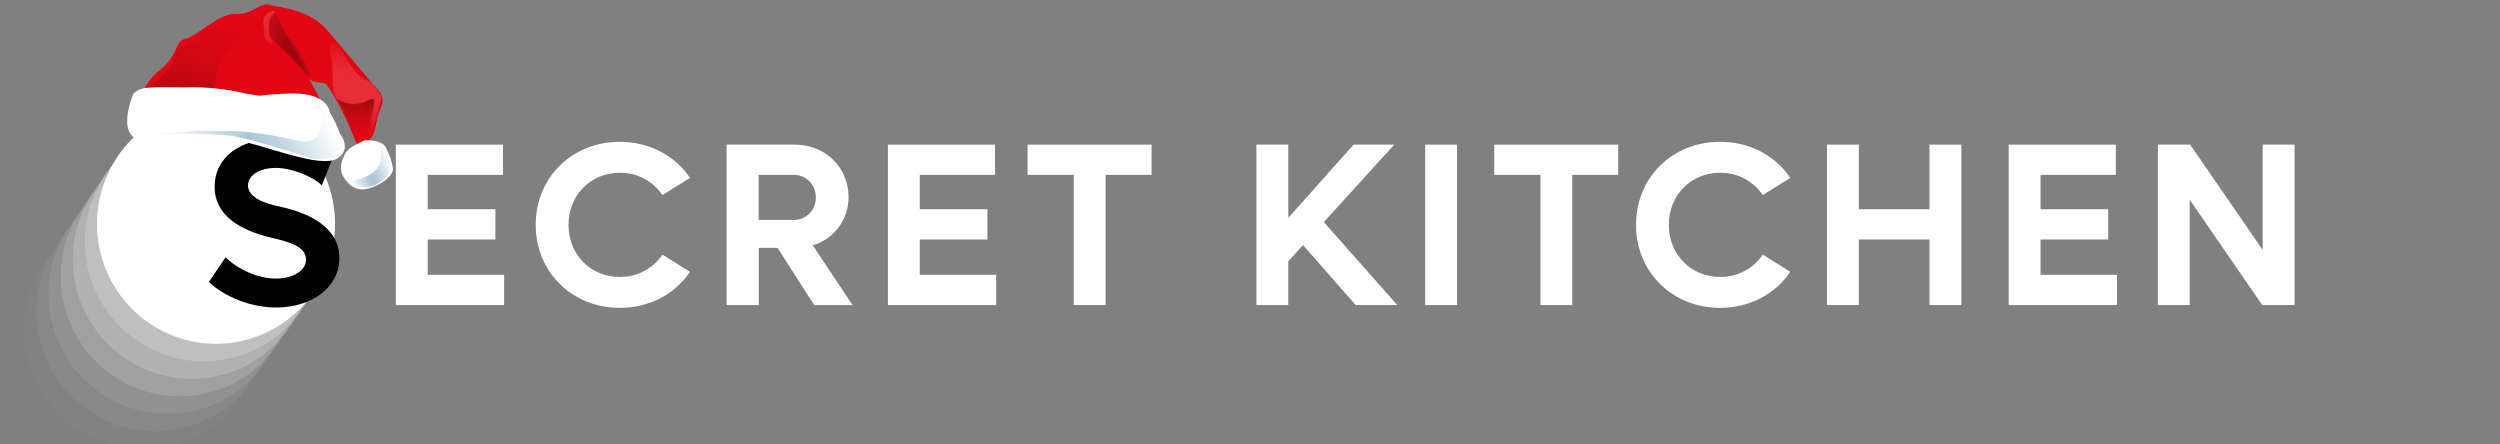 <svg width="360" height="64" viewBox="0 0 360 64" fill="none" xmlns="http://www.w3.org/2000/svg">
<rect x="0" y="0" width="360" height="64" fill="#808080" stroke="none"/>
<path d="M72.596 39.573V43.928H57V20.826H72.429V25.181H61.588V30.132H71.333V34.486H61.588V39.573H72.596Z" fill="white"/>
<path d="M77.143 32.374C77.143 25.579 82.362 20.422 89.246 20.422C93.536 20.422 97.226 22.43 99.355 25.611L95.398 28.09C94.716 27.085 93.797 26.265 92.723 25.705C91.65 25.144 90.455 24.86 89.246 24.878C85.056 24.878 81.866 28.09 81.866 32.378C81.866 36.666 85.056 39.879 89.246 39.879C90.455 39.896 91.65 39.612 92.723 39.051C93.797 38.491 94.716 37.672 95.398 36.666L99.355 39.142C97.226 42.323 93.547 44.331 89.246 44.331C82.373 44.327 77.143 39.169 77.143 32.374Z" fill="white"/>
<path d="M111.966 35.691H109.256V43.928H104.633V20.826H114.409C118.831 20.826 122.192 24.073 122.192 28.393C122.198 29.955 121.699 31.478 120.769 32.728C119.839 33.979 118.529 34.891 117.038 35.324L122.772 43.928H117.251L111.966 35.691ZM109.256 31.671H114.312C114.734 31.675 115.152 31.593 115.541 31.431C115.931 31.268 116.283 31.028 116.578 30.725C116.873 30.422 117.105 30.061 117.258 29.666C117.412 29.271 117.484 28.848 117.472 28.424C117.484 28 117.412 27.577 117.258 27.182C117.105 26.787 116.873 26.427 116.578 26.123C116.283 25.82 115.931 25.58 115.541 25.417C115.152 25.255 114.734 25.173 114.312 25.177H109.236L109.256 31.671Z" fill="white"/>
<path d="M143.451 39.573V43.928H127.859V20.826H143.285V25.181H132.447V30.132H142.189V34.486H132.447V39.573H143.451Z" fill="white"/>
<path d="M165.829 25.181H159.212V43.928H154.624V25.181H147.973V20.826H165.829V25.181Z" fill="white"/>
<path d="M187.639 35.289L185.514 37.632V43.928H180.922V20.826H185.514V31.371L194.922 20.826H200.773L190.632 31.976L201.206 43.928H195.22L187.639 35.289Z" fill="white"/>
<path d="M209.816 20.826H205.229V43.928H209.816V20.826Z" fill="white"/>
<path d="M233.025 25.181H226.408V43.928H221.82V25.181H215.172V20.826H233.025V25.181Z" fill="white"/>
<path d="M235.588 32.374C235.588 25.579 240.807 20.422 247.691 20.422C251.981 20.422 255.671 22.43 257.8 25.611L253.843 28.09C253.161 27.085 252.242 26.265 251.169 25.704C250.095 25.144 248.9 24.86 247.691 24.878C243.502 24.878 240.312 28.09 240.312 32.378C240.312 36.666 243.502 39.879 247.691 39.879C248.9 39.896 250.095 39.612 251.168 39.051C252.242 38.491 253.161 37.672 253.843 36.666L257.8 39.142C255.671 42.323 251.993 44.331 247.691 44.331C240.807 44.331 235.588 39.173 235.588 32.378" fill="white"/>
<path d="M282.435 20.826V43.928H277.847V34.486H267.672V43.928H263.084V20.826H267.672V30.132H277.847V20.826H282.435Z" fill="white"/>
<path d="M304.846 39.573V43.928H289.25V20.826H304.679V25.181H293.838V30.132H303.58V34.486H293.838V39.573H304.846Z" fill="white"/>
<path d="M330.415 20.826V43.928H325.761L315.319 28.759V43.928H310.73V20.826H315.384L325.827 35.991V20.826H330.415Z" fill="white"/>
<g opacity="0.74">
<g opacity="0.74">
<g opacity="0.08">
<g opacity="0.08">
<path opacity="0.08" d="M34.273 52.478C34.286 49.066 33.294 45.726 31.422 42.882C29.549 40.037 26.881 37.815 23.755 36.497C20.629 35.179 17.185 34.824 13.858 35.477C10.531 36.13 7.472 37.761 5.066 40.165C2.66 42.569 1.016 45.637 0.342 48.981C-0.332 52.326 -0.006 55.796 1.279 58.954C2.564 62.112 4.75 64.815 7.561 66.722C10.372 68.628 13.681 69.653 17.071 69.666C19.321 69.675 21.551 69.237 23.634 68.378C25.716 67.519 27.61 66.256 29.207 64.66C30.805 63.064 32.074 61.166 32.944 59.076C33.813 56.986 34.264 54.744 34.273 52.478Z" fill="white"/>
</g>
</g>
<g opacity="0.2">
<g opacity="0.2">
<path opacity="0.2" d="M36.009 49.961C36.022 46.548 35.03 43.208 33.157 40.363C31.285 37.518 28.616 35.296 25.489 33.978C22.362 32.661 18.917 32.306 15.59 32.96C12.263 33.614 9.203 35.247 6.798 37.652C4.393 40.056 2.75 43.126 2.077 46.471C1.404 49.816 1.732 53.287 3.019 56.444C4.306 59.602 6.494 62.304 9.306 64.21C12.118 66.115 15.429 67.138 18.819 67.149C23.361 67.163 27.724 65.361 30.948 62.138C34.171 58.915 35.992 54.535 36.009 49.961Z" fill="white"/>
</g>
</g>
<g opacity="0.31">
<g opacity="0.31">
<path opacity="0.31" d="M37.759 47.438C37.772 44.025 36.78 40.685 34.908 37.84C33.036 34.996 30.368 32.774 27.241 31.456C24.115 30.138 20.671 29.783 17.344 30.436C14.018 31.089 10.958 32.72 8.552 35.124C6.146 37.528 4.503 40.596 3.829 43.94C3.155 47.285 3.481 50.755 4.766 53.913C6.051 57.071 8.237 59.774 11.048 61.681C13.858 63.587 17.168 64.612 20.557 64.625C22.807 64.634 25.038 64.196 27.12 63.337C29.202 62.478 31.096 61.215 32.694 59.619C34.291 58.023 35.561 56.125 36.43 54.035C37.299 51.945 37.751 49.703 37.759 47.438Z" fill="white"/>
</g>
</g>
<g opacity="0.43">
<g opacity="0.43">
<path opacity="0.43" d="M39.515 44.92C39.528 41.507 38.536 38.168 36.664 35.323C34.792 32.478 32.124 30.256 28.997 28.939C25.871 27.62 22.427 27.265 19.1 27.918C15.774 28.571 12.714 30.203 10.308 32.606C7.902 35.01 6.258 38.078 5.584 41.423C4.91 44.767 5.237 48.237 6.522 51.395C7.807 54.553 9.993 57.256 12.803 59.163C15.614 61.07 18.924 62.095 22.313 62.108C24.563 62.117 26.793 61.679 28.876 60.82C30.958 59.961 32.852 58.697 34.45 57.101C36.047 55.505 37.316 53.608 38.186 51.518C39.055 49.428 39.507 47.186 39.515 44.92Z" fill="white"/>
</g>
</g>
<g opacity="0.54">
<g opacity="0.54">
<path opacity="0.54" d="M41.258 42.4C41.27 38.988 40.278 35.648 38.406 32.803C36.534 29.959 33.866 27.737 30.74 26.419C27.613 25.101 24.169 24.746 20.842 25.399C17.516 26.052 14.456 27.683 12.05 30.087C9.644 32.491 8.001 35.559 7.327 38.903C6.653 42.248 6.979 45.718 8.264 48.876C9.549 52.033 11.735 54.737 14.546 56.644C17.357 58.55 20.666 59.575 24.055 59.588C26.305 59.597 28.535 59.159 30.618 58.3C32.7 57.441 34.594 56.178 36.192 54.581C37.789 52.986 39.059 51.088 39.928 48.998C40.797 46.908 41.249 44.666 41.258 42.4Z" fill="white"/>
</g>
</g>
<g opacity="0.65">
<g opacity="0.65">
<path opacity="0.65" d="M43.008 39.879C43.02 36.466 42.028 33.127 40.156 30.282C38.284 27.437 35.616 25.215 32.49 23.897C29.363 22.579 25.919 22.224 22.592 22.877C19.266 23.53 16.206 25.162 13.8 27.565C11.394 29.969 9.751 33.037 9.077 36.382C8.403 39.726 8.729 43.197 10.014 46.354C11.299 49.512 13.485 52.215 16.296 54.122C19.107 56.029 22.416 57.054 25.805 57.067C28.055 57.075 30.285 56.638 32.368 55.779C34.45 54.92 36.344 53.656 37.942 52.06C39.539 50.464 40.809 48.567 41.678 46.477C42.547 44.387 42.999 42.145 43.008 39.879Z" fill="white"/>
</g>
</g>
<g opacity="0.77">
<g opacity="0.77">
<path opacity="0.77" d="M44.75 37.361C44.763 33.949 43.77 30.609 41.898 27.764C40.026 24.92 37.358 22.698 34.232 21.38C31.105 20.062 27.661 19.707 24.334 20.36C21.008 21.013 17.948 22.644 15.542 25.048C13.137 27.452 11.493 30.52 10.819 33.864C10.145 37.208 10.471 40.679 11.756 43.837C13.041 46.995 15.227 49.698 18.038 51.605C20.849 53.511 24.158 54.536 27.547 54.549C29.798 54.558 32.028 54.12 34.11 53.261C36.193 52.402 38.087 51.139 39.684 49.542C41.281 47.946 42.551 46.049 43.42 43.959C44.289 41.869 44.741 39.627 44.75 37.361Z" fill="white"/>
</g>
</g>
<g opacity="0.88">
<g opacity="0.88">
<path opacity="0.88" d="M46.494 34.838C46.505 31.426 45.512 28.087 43.639 25.243C41.765 22.399 39.097 20.179 35.971 18.862C32.844 17.545 29.4 17.191 26.074 17.845C22.748 18.499 19.689 20.131 17.284 22.535C14.879 24.939 13.236 28.007 12.562 31.351C11.889 34.696 12.216 38.166 13.501 41.323C14.786 44.48 16.972 47.183 19.783 49.089C22.593 50.996 25.902 52.02 29.291 52.033C31.542 52.042 33.772 51.605 35.854 50.745C37.937 49.886 39.831 48.623 41.428 47.027C43.026 45.431 44.295 43.534 45.164 41.444C46.033 39.353 46.485 37.111 46.494 34.846" fill="white"/>
</g>
</g>
<g opacity="0.74">
<path opacity="0.74" d="M48.242 32.32C48.255 28.908 47.263 25.568 45.39 22.723C43.518 19.879 40.85 17.657 37.724 16.339C34.598 15.021 31.153 14.666 27.827 15.319C24.5 15.972 21.44 17.603 19.035 20.007C16.629 22.411 14.985 25.479 14.311 28.823C13.637 32.167 13.963 35.638 15.248 38.796C16.533 41.953 18.719 44.657 21.53 46.563C24.341 48.47 27.65 49.495 31.039 49.508C33.29 49.517 35.52 49.079 37.602 48.22C39.685 47.361 41.579 46.097 43.176 44.501C44.773 42.905 46.043 41.008 46.912 38.918C47.781 36.828 48.233 34.586 48.242 32.32Z" fill="white"/>
</g>
</g>
</g>
<path d="M48.24 32.32C48.253 28.908 47.261 25.568 45.388 22.723C43.516 19.879 40.848 17.657 37.722 16.339C34.596 15.021 31.151 14.666 27.825 15.319C24.498 15.972 21.438 17.603 19.033 20.007C16.627 22.411 14.983 25.479 14.309 28.823C13.635 32.167 13.961 35.638 15.246 38.796C16.531 41.953 18.717 44.657 21.528 46.563C24.339 48.47 27.648 49.495 31.038 49.508C33.288 49.517 35.518 49.079 37.6 48.22C39.683 47.361 41.577 46.097 43.174 44.501C44.772 42.905 46.041 41.008 46.91 38.918C47.779 36.828 48.231 34.586 48.24 32.32Z" fill="white"/>
<path d="M30.07 40.624L32.471 37.049C34.364 38.854 37.136 40.114 39.773 40.114C42.096 40.114 44.067 39.026 44.067 37.385C44.067 35.408 41.43 34.796 39.033 34.219C34.569 33.163 30.903 31.019 30.903 26.898C30.903 22.711 34.519 19.986 39.761 19.986C43.246 19.986 46.119 21.21 47.842 22.914L46.34 26.695C45.019 25.401 42.042 24.181 39.707 24.181C37.373 24.181 35.715 25.237 35.715 26.695C35.715 28.5 38.151 29.284 40.315 29.759C42.479 30.235 48.872 31.802 48.872 37.166C48.872 41.388 44.884 44.281 39.777 44.281C36.192 44.281 32.44 42.815 30.074 40.605" fill="black"/>
<path d="M20.263 14.274C20.7 12.559 21.726 11.044 23.169 9.982C25.815 7.75 25.118 5.934 26.712 5.599C28.307 5.263 31.638 1.816 34.012 2.001C36.386 2.186 37.355 0.289 38.855 0.717C40.355 1.145 44.477 1.249 47.194 4.442C49.911 7.634 52.722 10.989 53.596 12.03C54.47 13.071 55.616 13.753 54.777 15.65C53.939 17.547 54.234 19.259 53.088 20.277C51.943 21.295 52.025 22.255 50.891 19.583C50.093 17.497 49.109 15.485 47.95 13.568C46.639 11.405 46.899 12.099 45.588 11.833C44.277 11.567 44.265 10.804 45.139 12.527C45.879 13.778 46.495 15.095 46.981 16.46C46.981 16.888 38.453 15.835 34.414 15.916C30.374 15.997 20.086 15.569 20.263 14.274Z" fill="#E20613"/>
<path style="mix-blend-mode:multiply" opacity="0.6" d="M21.206 12.735C21.206 12.735 24.218 10.421 24.88 8.964C25.541 7.506 25.435 6.512 26.156 6.396C27.282 5.978 28.32 5.358 29.215 4.568C30.077 3.863 32.9 2.313 33.94 2.429C34.765 2.41 35.583 2.282 36.373 2.047C36.645 2.047 36.101 4.268 35.688 5.008C35.274 5.748 32.369 7.078 31.707 8.571C31.278 9.505 31.057 10.518 31.058 11.543C30.94 12.336 30.726 13.113 30.42 13.857C30.42 13.857 24.514 14.77 23.604 14.689C22.695 14.608 20.911 13.047 21.206 12.735Z" fill="url(#paint0_linear_465_40998)"/>
<path style="mix-blend-mode:multiply" opacity="0.6" d="M39.087 2.081C39.087 2.081 38.851 2.012 40.02 2.521C41.003 2.925 42.061 3.122 43.127 3.099C43.795 3.227 44.426 3.495 44.979 3.884C45.531 4.274 45.992 4.775 46.328 5.355C46.982 7.32 47.464 9.336 47.769 11.381C47.769 11.959 47.981 13.29 47.769 12.758C47.556 12.225 47.509 11.832 46.67 11.797C45.831 11.763 44.745 11.797 44.237 10.953C43.729 10.109 41.591 6.893 41.13 6.176C40.67 5.459 39.087 2.081 39.087 2.081Z" fill="url(#paint1_linear_465_40998)"/>
<path opacity="0.25" d="M47.903 10.676C47.903 10.676 47.738 14.146 48.931 14.563C50.124 14.979 51.116 15.777 52.108 15.164C53.1 14.551 53.289 14.158 53.584 14.482C53.88 14.806 53.584 13.719 53.431 14.864C53.277 16.009 53.277 16.749 53.195 17.616C53.183 18.151 53.14 18.684 53.065 19.213C52.97 19.606 52.25 19.837 52.344 20.08C52.439 20.323 53.029 20.254 53.525 18.924C53.911 17.977 54.208 16.997 54.411 15.997C54.766 14.644 55.085 14.158 54.789 13.684C53.218 11.37 53.395 12.007 52.002 11.093C50.608 10.179 48.635 5.772 47.82 6.293C47.005 6.813 47.82 8.271 47.82 8.849C47.804 9.459 47.832 10.07 47.903 10.676Z" fill="url(#paint2_linear_465_40998)"/>
<path d="M48.598 14.262C49.273 14.701 50.062 14.945 50.872 14.966C51.683 14.986 52.483 14.782 53.181 14.377C54.752 13.614 53.299 16.032 53.594 17.697C53.842 19.039 51.846 20.67 51.409 20.624C50.972 20.577 49.495 15.118 48.598 14.262Z" fill="url(#paint3_linear_465_40998)"/>
<path style="mix-blend-mode:multiply" opacity="0.6" d="M45.042 11.498C44.747 11.069 45.775 10.942 45.846 9.913C45.916 8.883 46.046 6.905 46.07 6.57C46.094 6.235 46.259 5.194 46.554 5.992C46.85 6.79 46.802 7.565 47.228 9.057C47.465 9.939 47.611 10.842 47.665 11.752C47.913 13.325 48.692 14.759 48.373 14.308C48.054 13.857 47.31 11.833 46.602 11.833C45.893 11.833 45.231 11.833 45.042 11.498Z" fill="url(#paint4_linear_465_40998)"/>
<path opacity="0.25" d="M39.656 1.793C39.352 2.045 39.107 2.356 38.935 2.707C38.746 3.257 38.674 3.84 38.722 4.419C38.719 4.887 38.868 5.345 39.148 5.726C39.407 6.142 39.148 6.478 38.817 6.212C38.553 6.051 38.342 5.819 38.208 5.545C38.074 5.27 38.023 4.964 38.061 4.662C38.061 3.736 37.683 2.846 38.144 2.244C38.604 1.643 39.585 1.272 39.656 1.793Z" fill="url(#paint5_linear_465_40998)"/>
<g opacity="0.5">
<path opacity="0.5" d="M44.453 11.081C44.453 11.081 41.961 8.282 40.579 6.963C39.197 5.645 38.689 5.252 38.748 4.569C38.807 3.887 38.464 2.649 38.937 2.337C39.409 2.024 39.516 0.706 40.118 3.077C40.72 5.448 42.209 5.39 43.035 7.253C43.862 9.115 44.949 10.434 44.453 11.081Z" fill="#771614"/>
<path opacity="0.5" d="M44.405 11.012C44.405 11.012 42.042 8.294 40.637 7.01C39.231 5.726 38.806 5.356 38.865 4.696C38.924 4.037 38.593 2.823 39.054 2.533C39.514 2.244 39.621 0.937 40.235 3.251C40.849 5.564 42.267 5.564 43.058 7.287C43.849 9.011 44.889 10.376 44.405 11.012Z" fill="#721513"/>
<path opacity="0.5" d="M44.356 10.943C44.356 10.943 41.993 8.317 40.694 7.068C39.395 5.819 38.922 5.46 38.981 4.755C39.04 4.049 38.721 2.95 39.158 2.661C39.596 2.372 39.725 1.111 40.34 3.355C40.954 5.599 42.289 5.587 43.056 7.276C43.824 8.965 44.816 10.33 44.356 10.943Z" fill="#6D1413"/>
<path opacity="0.5" d="M44.297 10.872C44.297 10.872 42.029 8.327 40.754 7.124C39.478 5.921 39.053 5.563 39.1 4.892C39.147 4.221 38.852 3.145 39.277 2.856C39.703 2.567 39.833 1.364 40.364 3.527C40.896 5.69 42.242 5.702 42.986 7.332C43.73 8.963 44.758 10.27 44.297 10.872Z" fill="#681412"/>
<path opacity="0.5" d="M44.25 10.804C44.25 10.804 42.053 8.363 40.825 7.206C39.596 6.05 39.171 5.703 39.219 5.101C39.266 4.5 38.971 3.401 39.384 3.135C39.797 2.869 39.927 1.677 40.447 3.771C40.967 5.865 42.266 5.876 42.987 7.461C43.707 9.046 44.688 10.225 44.25 10.804Z" fill="#631311"/>
<path opacity="0.5" d="M44.203 10.735C44.203 10.735 42.077 8.352 40.896 7.265C39.715 6.178 39.325 5.773 39.325 5.183C39.325 4.593 39.089 3.552 39.49 3.286C39.892 3.02 40.022 1.875 40.53 3.91C41.038 5.946 42.266 5.946 42.963 7.473C43.66 9 44.628 10.18 44.203 10.735Z" fill="#5E1211"/>
<path opacity="0.5" d="M44.159 10.677C44.159 10.677 42.104 8.363 40.958 7.287C39.812 6.212 39.41 5.888 39.458 5.321C39.505 4.754 39.233 3.748 39.623 3.494C40.013 3.239 40.143 2.129 40.627 4.083C41.111 6.038 42.304 6.05 42.989 7.553C43.675 9.057 44.56 10.121 44.159 10.677Z" fill="#591110"/>
<path opacity="0.5" d="M44.051 10.583C44.051 10.583 42.078 8.374 40.98 7.333C39.881 6.292 39.492 5.979 39.527 5.436C39.562 4.892 39.314 3.909 39.681 3.666C40.047 3.423 40.2 2.347 40.661 4.233C41.122 6.118 42.267 6.13 42.917 7.553C43.567 8.975 44.488 10.074 44.051 10.583Z" fill="#54100F"/>
<path opacity="0.5" d="M44.05 10.515C44.05 10.515 42.148 8.364 41.085 7.38C40.022 6.397 39.656 6.05 39.703 5.564C39.751 5.079 39.491 4.095 39.845 3.864C40.199 3.633 40.353 2.592 40.802 4.396C41.251 6.2 42.325 6.235 42.952 7.6C43.578 8.965 44.428 10.029 44.05 10.515Z" fill="#4F100F"/>
<path opacity="0.5" d="M44.05 10.445C44.05 10.445 42.172 8.363 41.157 7.437C40.141 6.512 39.775 6.188 39.822 5.679C39.869 5.17 39.609 4.279 39.952 4.048C40.294 3.817 40.448 2.822 40.885 4.569C41.322 6.315 42.349 6.327 42.94 7.645C43.531 8.964 44.358 9.97 44.05 10.445Z" fill="#4A0F0E"/>
<path opacity="0.5" d="M43.944 10.375C43.944 10.375 42.196 8.42 41.215 7.483C40.235 6.546 39.892 6.326 39.94 5.806C39.987 5.285 39.739 4.453 40.07 4.244C40.401 4.036 40.554 3.088 40.967 4.73C41.381 6.373 42.361 6.431 42.94 7.691C43.519 8.952 44.298 9.924 43.944 10.375Z" fill="#450E0D"/>
<path opacity="0.5" d="M43.897 10.306C43.897 10.306 42.22 8.432 41.287 7.542C40.354 6.651 40.011 6.385 40.106 5.934C40.2 5.483 39.917 4.638 40.236 4.43C40.554 4.222 40.708 3.273 41.11 4.893C41.511 6.512 42.421 6.524 42.976 7.738C43.531 8.953 44.228 9.867 43.897 10.306Z" fill="#3F0D0D"/>
<path opacity="0.5" d="M43.85 10.236C43.85 10.236 42.244 8.443 41.346 7.587C40.449 6.731 40.165 6.5 40.165 6.049C40.165 5.598 39.988 4.823 40.283 4.614C40.578 4.406 40.756 3.527 41.134 5.054C41.512 6.581 42.398 6.627 42.87 7.772C43.342 8.917 44.169 9.82 43.85 10.236Z" fill="#3A0C0C"/>
<path opacity="0.5" d="M43.791 10.168C43.791 10.168 42.267 8.456 41.428 7.646C40.59 6.836 40.247 6.594 40.247 6.177C40.247 5.761 40.07 5.02 40.365 4.812C40.66 4.604 40.826 3.771 41.18 5.229C41.535 6.686 42.361 6.721 42.869 7.82C43.377 8.918 44.05 9.774 43.791 10.168Z" fill="#350B0B"/>
<path opacity="0.5" d="M43.743 10.098C43.743 10.098 42.291 8.467 41.476 7.704C40.66 6.94 40.377 6.697 40.413 6.304C40.448 5.911 40.247 5.148 40.519 4.997C40.791 4.847 40.98 4.002 41.322 5.39C41.665 6.778 42.42 6.813 42.905 7.866C43.389 8.918 44.051 9.716 43.743 10.098Z" fill="#300B0B"/>
<path opacity="0.5" d="M43.696 10.029C43.696 10.029 42.314 8.479 41.546 7.715C40.779 6.952 40.507 6.801 40.507 6.431C40.507 6.061 40.353 5.367 40.613 5.194C40.873 5.02 41.05 4.234 41.381 5.552C41.712 6.871 42.42 6.917 42.869 7.866C43.318 8.814 43.968 9.67 43.696 10.029Z" fill="#2B0A0A"/>
<path opacity="0.5" d="M43.637 9.96C43.637 9.96 42.338 8.502 41.605 7.808C40.873 7.114 40.625 6.906 40.649 6.548C40.672 6.189 40.507 5.541 40.743 5.391C40.979 5.241 41.18 4.489 41.487 5.726C41.794 6.964 42.456 7.022 42.881 7.97C43.306 8.919 43.897 9.624 43.637 9.96Z" fill="#260909"/>
<path opacity="0.5" d="M43.592 9.891C43.592 9.891 42.411 8.514 41.678 7.855C40.946 7.196 40.745 7.011 40.769 6.698C40.792 6.386 40.639 5.75 40.863 5.599C41.088 5.449 41.288 4.732 41.584 5.912C41.879 7.092 42.481 7.138 42.883 8.017C43.285 8.896 43.84 9.521 43.592 9.891Z" fill="#210809"/>
<path opacity="0.5" d="M43.543 9.822C43.543 9.822 42.361 8.526 41.735 7.913C41.109 7.3 40.861 7.115 40.885 6.756C40.909 6.398 40.755 5.854 40.98 5.715C41.204 5.577 41.393 4.894 41.665 6.005C41.936 7.115 42.491 7.161 42.846 7.994C43.2 8.827 43.767 9.521 43.543 9.822Z" fill="#1C0708"/>
<path opacity="0.5" d="M43.487 9.751C43.487 9.751 42.4 8.536 41.798 7.958C41.195 7.379 40.983 7.217 41.006 6.917C41.03 6.616 40.888 6.084 41.089 5.957C41.29 5.829 41.502 5.182 41.75 6.211C41.998 7.241 42.506 7.368 42.861 8.085C43.215 8.802 43.711 9.519 43.487 9.751Z" fill="#170707"/>
<path opacity="0.5" d="M43.438 9.682C43.438 9.682 42.423 8.525 41.867 8.016C41.312 7.507 41.1 7.322 41.123 7.045C41.147 6.767 41.017 6.27 41.206 6.142C41.395 6.015 41.608 5.414 41.844 6.385C42.08 7.357 42.529 7.403 42.86 8.132C43.191 8.861 43.639 9.416 43.438 9.682Z" fill="#120607"/>
<path opacity="0.5" d="M43.389 9.613C43.389 9.613 42.444 8.56 41.925 8.063C41.405 7.566 41.228 7.427 41.24 7.172C41.252 6.918 41.145 6.444 41.31 6.328C41.476 6.212 41.7 5.657 41.925 6.548C42.149 7.438 42.539 7.496 42.846 8.179C43.153 8.861 43.567 9.37 43.389 9.613Z" fill="#0D0506"/>
</g>
<g style="mix-blend-mode:screen" opacity="0.36">
<path d="M20.263 14.274C20.7 12.559 21.726 11.044 23.169 9.982C25.815 7.75 25.118 5.934 26.712 5.599C28.307 5.263 31.638 1.816 34.012 2.001C36.386 2.186 37.355 0.289 38.855 0.717C40.355 1.145 44.477 1.249 47.194 4.442C49.911 7.634 52.722 10.989 53.596 12.03C54.47 13.071 55.616 13.753 54.777 15.65C53.939 17.547 54.234 19.259 53.088 20.277C51.943 21.295 52.025 22.255 50.891 19.583C50.093 17.497 49.109 15.485 47.95 13.568C46.639 11.405 46.899 12.099 45.588 11.833C44.277 11.567 44.265 10.804 45.139 12.527C45.879 13.778 46.495 15.095 46.981 16.46C46.981 16.888 38.453 15.835 34.414 15.916C30.374 15.997 20.086 15.569 20.263 14.274Z" fill="#E20613"/>
</g>
<path d="M47.489 16.216C47.489 16.123 47.277 13.255 41.584 13.463C35.89 13.671 38.867 14.053 35.335 13.463C32.441 12.772 29.464 12.476 26.488 12.584C21.763 12.584 20.192 12.353 19.188 13.544C19.188 13.544 16.507 19.802 20.523 20.218C24.842 19.41 29.272 19.355 33.611 20.056C38.04 20.889 45.103 23.908 48.092 23.041C48.092 23.041 50.998 22.08 48.895 19.119C48.547 18.1 48.075 17.125 47.489 16.216Z" fill="white"/>
<path d="M20.854 19.745C23.948 18.889 32.665 19.479 32.665 19.479C35.252 19.664 43.627 22.417 43.627 22.417C44.37 22.743 45.175 22.911 45.989 22.911C46.803 22.911 47.609 22.743 48.352 22.417C50.714 21.445 46.556 15.268 46.556 15.268C46.556 15.268 46.816 14.459 44.962 13.95C43.107 13.441 44.737 14.204 45.328 14.991C45.918 15.777 46.781 16.749 46.391 17.859C46.001 18.97 45.694 20.959 42.847 20.265C39.667 19.457 36.409 18.984 33.126 18.854C30.764 18.935 28.319 18.692 27.22 18.923C26.122 19.155 21.751 19.016 20.854 19.745Z" fill="url(#paint6_linear_465_40998)"/>
<path d="M31.977 13.695C31.977 13.695 23.413 12.539 21.346 13.348C19.279 14.158 18.866 14.991 19.291 15.569C19.716 16.147 21.984 14.621 23.591 14.227C25.197 13.834 34.469 14.517 31.977 13.695Z" fill="white"/>
<path d="M50.607 21.201C50.102 21.512 49.719 21.98 49.52 22.531C49.093 23.299 48.991 24.2 49.237 25.041C49.626 25.862 50.772 27.701 52.875 27.193C54.977 26.684 56.619 25.226 56.596 24.324C56.434 23.22 56.069 22.155 55.521 21.178C54.824 20.021 52.473 20.206 52.473 20.206C51.834 20.506 51.211 20.838 50.607 21.201Z" fill="white"/>
<path d="M50.427 26.117C50.321 26.013 56.251 25.608 54.62 20.912C54.62 20.912 57.136 23.052 55.802 25.227C55.861 25.227 53.238 28.465 50.427 26.117Z" fill="url(#paint7_linear_465_40998)"/>
<defs>
<linearGradient id="paint0_linear_465_40998" x1="28.651" y1="14.722" x2="29.717" y2="1.116" gradientUnits="userSpaceOnUse">
<stop stop-color="#5E0B00"/>
<stop offset="1" stop-color="#BD1622" stop-opacity="0"/>
</linearGradient>
<linearGradient id="paint1_linear_465_40998" x1="768.006" y1="396.444" x2="771.756" y2="298.781" gradientUnits="userSpaceOnUse">
<stop stop-color="#5E0B00"/>
<stop offset="1" stop-color="#BD1622" stop-opacity="0"/>
</linearGradient>
<linearGradient id="paint2_linear_465_40998" x1="50.969" y1="19.626" x2="52.022" y2="6.182" gradientUnits="userSpaceOnUse">
<stop stop-color="#F6B8A9" stop-opacity="0"/>
<stop offset="0.01" stop-color="#F7BCAE" stop-opacity="0.06"/>
<stop offset="0.07" stop-color="#F8CCC1" stop-opacity="0.28"/>
<stop offset="0.13" stop-color="#FAD9D1" stop-opacity="0.47"/>
<stop offset="0.18" stop-color="#FCE5DF" stop-opacity="0.63"/>
<stop offset="0.24" stop-color="#FDEEEB" stop-opacity="0.77"/>
<stop offset="0.3" stop-color="#FEF6F4" stop-opacity="0.87"/>
<stop offset="0.36" stop-color="#FEFBFA" stop-opacity="0.94"/>
<stop offset="0.42" stop-color="#FFFEFE" stop-opacity="0.99"/>
<stop offset="0.49" stop-color="white"/>
<stop offset="0.59" stop-color="#FFFEFE" stop-opacity="0.99"/>
<stop offset="0.66" stop-color="#FFFCFB" stop-opacity="0.95"/>
<stop offset="0.72" stop-color="#FEF8F6" stop-opacity="0.89"/>
<stop offset="0.77" stop-color="#FDF2EF" stop-opacity="0.81"/>
<stop offset="0.82" stop-color="#FCEAE5" stop-opacity="0.7"/>
<stop offset="0.87" stop-color="#FBE0DA" stop-opacity="0.57"/>
<stop offset="0.91" stop-color="#FAD5CC" stop-opacity="0.41"/>
<stop offset="0.96" stop-color="#F8C8BC" stop-opacity="0.22"/>
<stop offset="1" stop-color="#F6B8A9" stop-opacity="0"/>
</linearGradient>
<linearGradient id="paint3_linear_465_40998" x1="51.286" y1="20.221" x2="51.8" y2="13.661" gradientUnits="userSpaceOnUse">
<stop stop-color="#BD1622" stop-opacity="0"/>
<stop offset="1" stop-color="#5E0B00"/>
</linearGradient>
<linearGradient id="paint4_linear_465_40998" x1="360.542" y1="188.529" x2="371.264" y2="189.296" gradientUnits="userSpaceOnUse">
<stop stop-color="#BD1622" stop-opacity="0"/>
<stop offset="1" stop-color="#5E0B00"/>
</linearGradient>
<linearGradient id="paint5_linear_465_40998" x1="235.936" y1="9.639" x2="235.936" y2="-10.025" gradientUnits="userSpaceOnUse">
<stop stop-color="#F6B8A9" stop-opacity="0"/>
<stop offset="0.01" stop-color="#F7BCAE" stop-opacity="0.06"/>
<stop offset="0.07" stop-color="#F8CCC1" stop-opacity="0.28"/>
<stop offset="0.13" stop-color="#FAD9D1" stop-opacity="0.47"/>
<stop offset="0.18" stop-color="#FCE5DF" stop-opacity="0.63"/>
<stop offset="0.24" stop-color="#FDEEEB" stop-opacity="0.77"/>
<stop offset="0.3" stop-color="#FEF6F4" stop-opacity="0.87"/>
<stop offset="0.36" stop-color="#FEFBFA" stop-opacity="0.94"/>
<stop offset="0.42" stop-color="#FFFEFE" stop-opacity="0.99"/>
<stop offset="0.49" stop-color="white"/>
<stop offset="0.59" stop-color="#FFFEFE" stop-opacity="0.99"/>
<stop offset="0.66" stop-color="#FFFCFB" stop-opacity="0.95"/>
<stop offset="0.72" stop-color="#FEF8F6" stop-opacity="0.89"/>
<stop offset="0.77" stop-color="#FDF2EF" stop-opacity="0.81"/>
<stop offset="0.82" stop-color="#FCEAE5" stop-opacity="0.7"/>
<stop offset="0.87" stop-color="#FBE0DA" stop-opacity="0.57"/>
<stop offset="0.91" stop-color="#FAD5CC" stop-opacity="0.41"/>
<stop offset="0.96" stop-color="#F8C8BC" stop-opacity="0.22"/>
<stop offset="1" stop-color="#F6B8A9" stop-opacity="0"/>
</linearGradient>
<linearGradient id="paint6_linear_465_40998" x1="43.97" y1="9.729" x2="20.791" y2="20.393" gradientUnits="userSpaceOnUse">
<stop stop-color="white"/>
<stop offset="0.07" stop-color="#F0F5F8"/>
<stop offset="0.32" stop-color="#BDD3E1"/>
<stop offset="0.45" stop-color="#A9C6D8"/>
<stop offset="0.6" stop-color="#CCDDE8"/>
<stop offset="0.76" stop-color="#E8F0F4"/>
<stop offset="0.9" stop-color="#F9FBFC"/>
<stop offset="1" stop-color="white"/>
</linearGradient>
<linearGradient id="paint7_linear_465_40998" x1="50.187" y1="25.494" x2="56.069" y2="22.932" gradientUnits="userSpaceOnUse">
<stop stop-color="white"/>
<stop offset="0.07" stop-color="#F0F5F8"/>
<stop offset="0.32" stop-color="#BDD3E1"/>
<stop offset="0.45" stop-color="#A9C6D8"/>
<stop offset="0.55" stop-color="#B2CCDC"/>
<stop offset="0.72" stop-color="#C9DBE6"/>
<stop offset="0.92" stop-color="#EEF4F7"/>
<stop offset="1" stop-color="white"/>
</linearGradient>
</defs>
</svg>
